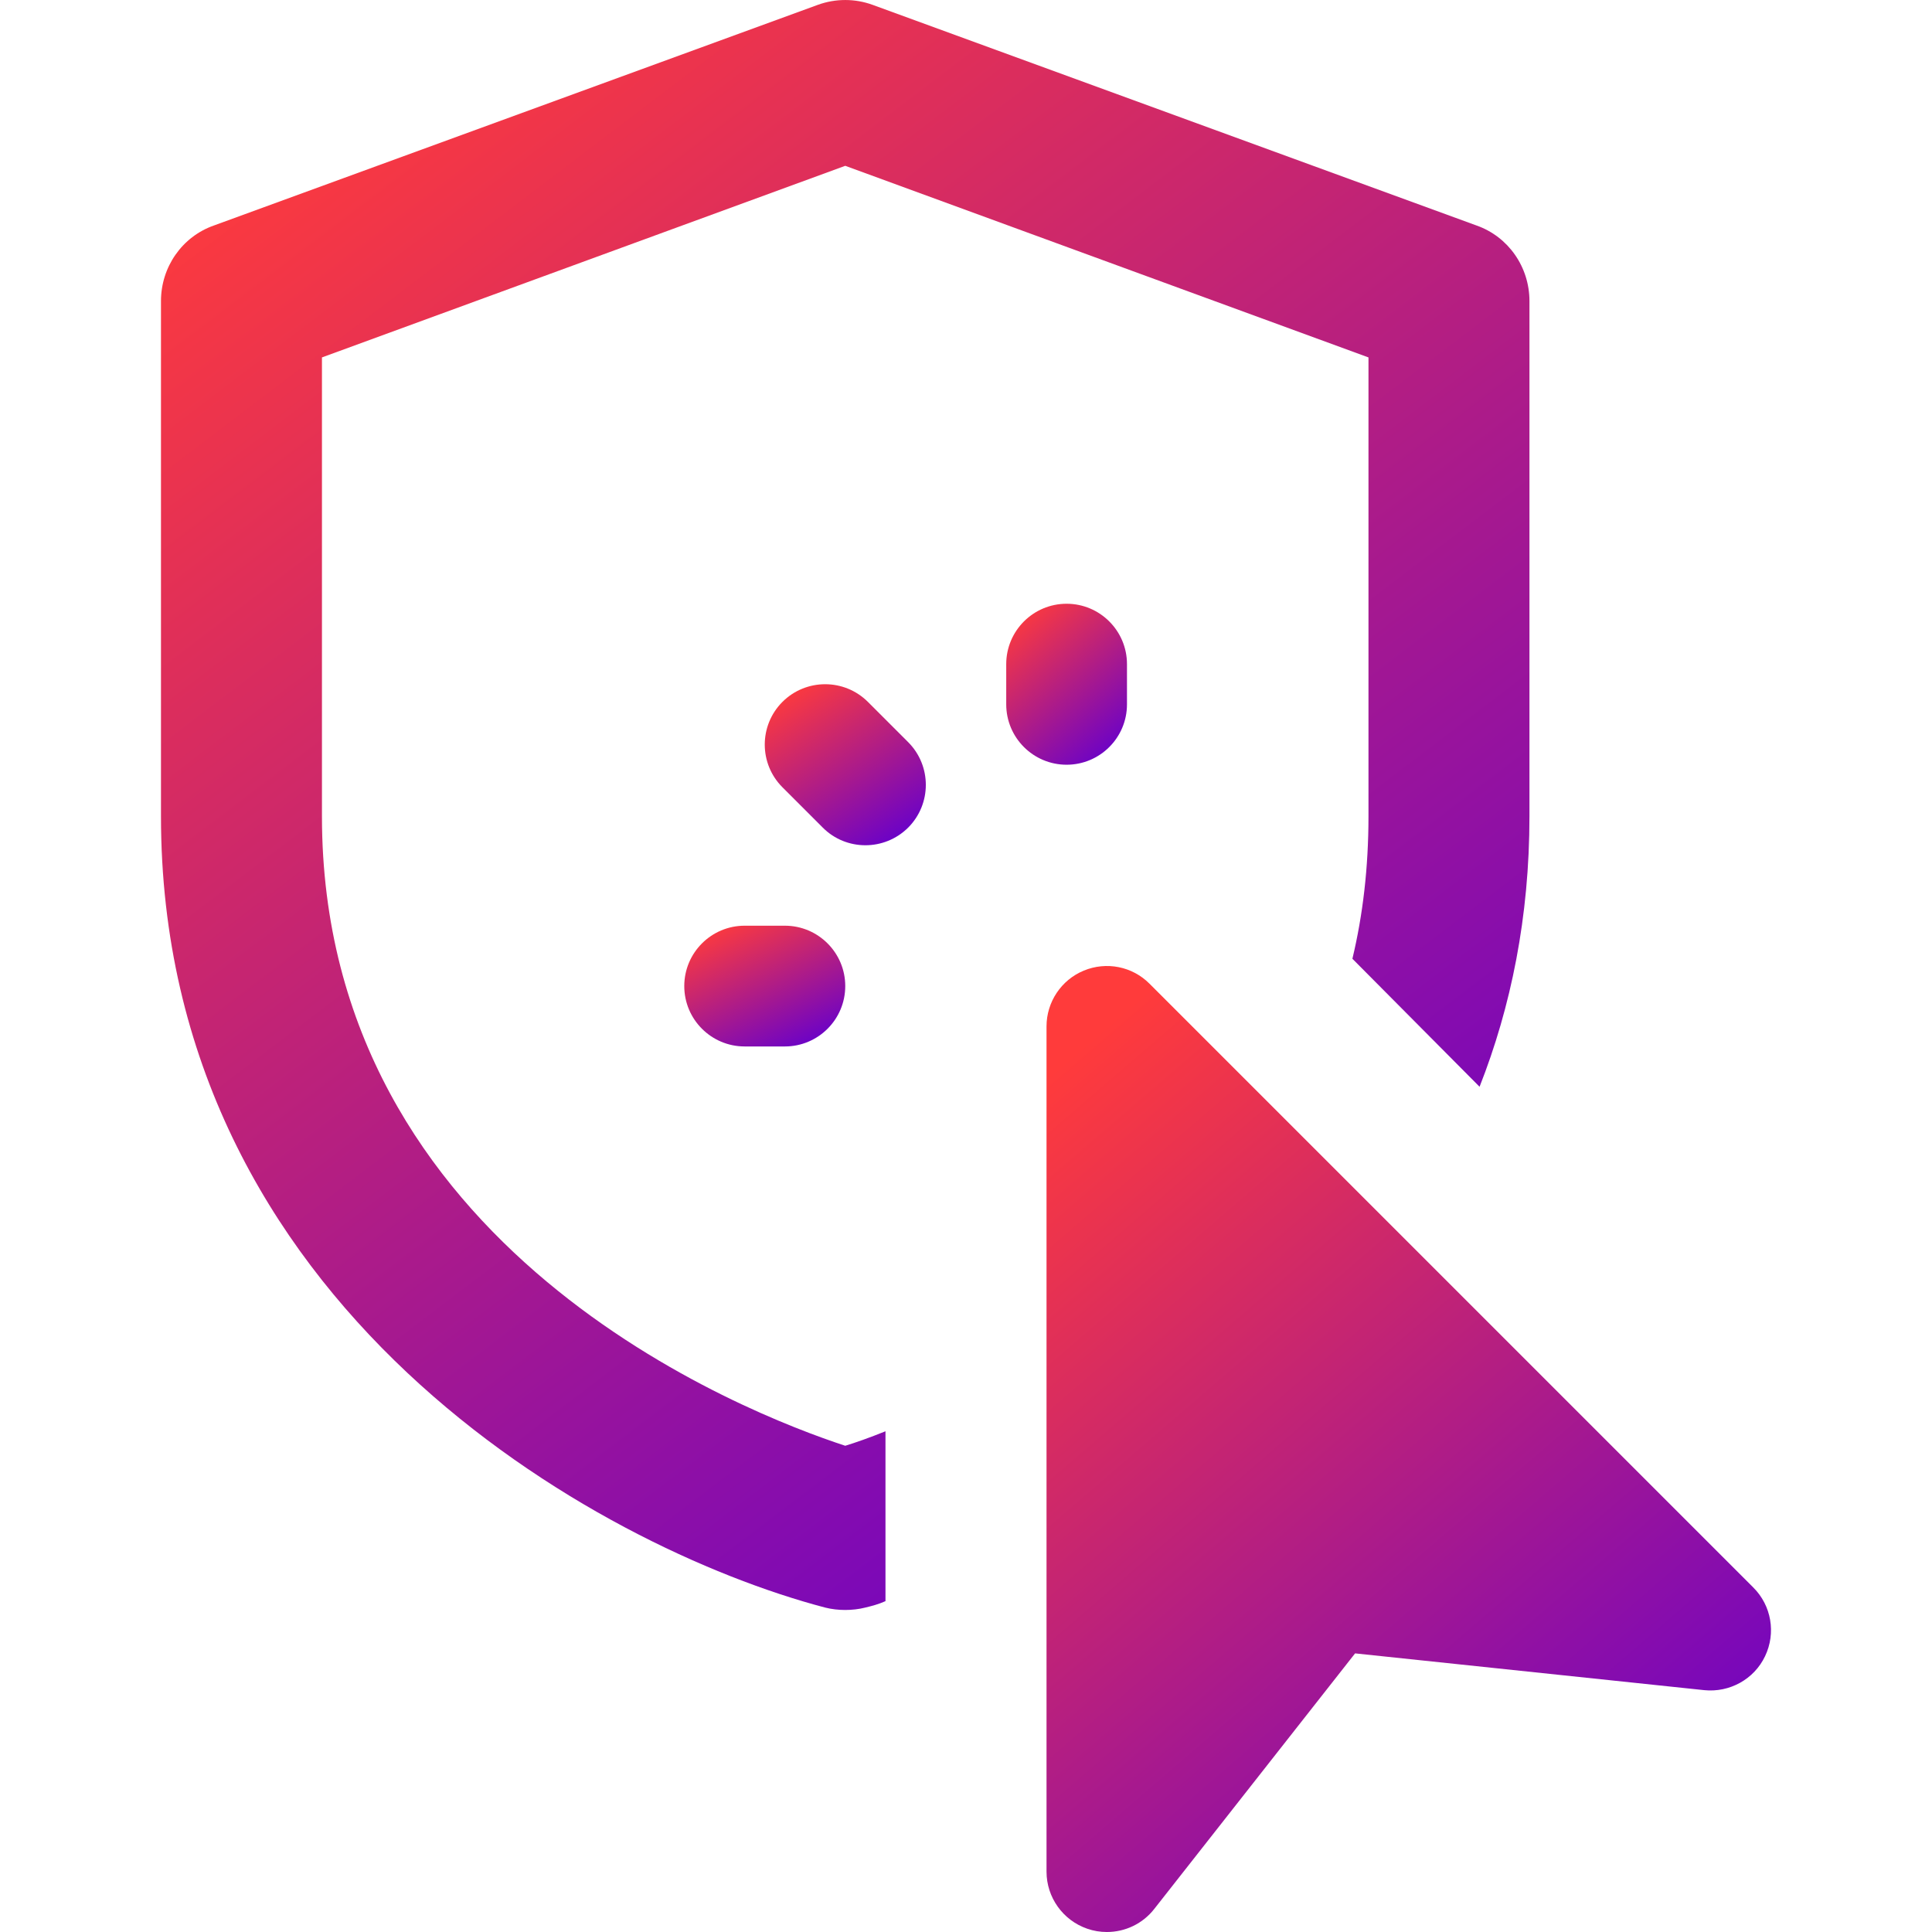<svg width="28" height="28" viewBox="0 0 28 28" fill="none" xmlns="http://www.w3.org/2000/svg">
<g clip-path="url(#clip0)">
<path d="M12.542 12.25C12.318 12.25 12.094 12.165 11.924 11.994L11.34 11.41C10.998 11.068 10.998 10.514 11.34 10.172C11.682 9.831 12.236 9.831 12.578 10.172L13.162 10.756C13.503 11.098 13.503 11.652 13.162 11.994C12.99 12.165 12.766 12.25 12.542 12.25Z" fill="url(#paint0_linear)"/>
<path d="M15.458 11.083C14.975 11.083 14.583 10.691 14.583 10.208V9.625C14.583 9.142 14.975 8.75 15.458 8.75C15.941 8.75 16.333 9.142 16.333 9.625V10.208C16.333 10.691 15.941 11.083 15.458 11.083Z" fill="url(#paint1_linear)"/>
<path d="M11.375 15.166H10.792C10.309 15.166 9.917 14.774 9.917 14.291C9.917 13.808 10.309 13.416 10.792 13.416H11.375C11.858 13.416 12.25 13.808 12.25 14.291C12.25 14.774 11.858 15.166 11.375 15.166Z" fill="url(#paint2_linear)"/>
<path d="M21.396 3.267L12.646 0.07C12.39 -0.023 12.11 -0.023 11.853 0.07L3.103 3.267C2.636 3.43 2.333 3.873 2.333 4.363V11.83C2.333 18.912 8.633 22.423 11.958 23.298C12.051 23.322 12.156 23.333 12.25 23.333C12.343 23.333 12.448 23.322 12.541 23.298C12.635 23.275 12.728 23.252 12.833 23.205V20.743C12.6 20.837 12.401 20.907 12.25 20.953C10.826 20.487 4.666 18.118 4.666 11.83V5.18L12.25 2.403L19.833 5.18V11.83C19.833 12.577 19.751 13.265 19.6 13.895L21.443 15.75C21.898 14.595 22.166 13.288 22.166 11.83V4.363C22.166 3.873 21.863 3.43 21.396 3.267Z" fill="url(#paint3_linear)"/>
<path d="M16.042 28C15.946 28 15.85 27.985 15.756 27.952C15.404 27.83 15.167 27.498 15.167 27.125V14.875C15.167 14.522 15.38 14.202 15.707 14.067C16.035 13.931 16.411 14.006 16.66 14.257L25.41 23.007C25.673 23.269 25.741 23.667 25.581 24.002C25.422 24.338 25.066 24.532 24.7 24.495L19.639 23.962L16.729 27.665C16.561 27.881 16.306 28 16.042 28Z" fill="url(#paint4_linear)"/>
</g>
<defs>
<linearGradient id="paint0_linear" x1="10.33" y1="10.67" x2="11.838" y2="13.004" gradientUnits="userSpaceOnUse">
<stop stop-color="#FF3B3B"/>
<stop offset="1" stop-color="#6600CC"/>
</linearGradient>
<linearGradient id="paint1_linear" x1="14.018" y1="9.504" x2="15.653" y2="11.402" gradientUnits="userSpaceOnUse">
<stop stop-color="#FF3B3B"/>
<stop offset="1" stop-color="#6600CC"/>
</linearGradient>
<linearGradient id="paint2_linear" x1="9.163" y1="13.981" x2="10.137" y2="15.99" gradientUnits="userSpaceOnUse">
<stop stop-color="#FF3B3B"/>
<stop offset="1" stop-color="#6600CC"/>
</linearGradient>
<linearGradient id="paint3_linear" x1="-4.073" y1="7.537" x2="11.859" y2="28.5" gradientUnits="userSpaceOnUse">
<stop stop-color="#FF3B3B"/>
<stop offset="1" stop-color="#6600CC"/>
</linearGradient>
<linearGradient id="paint4_linear" x1="11.776" y1="18.522" x2="21.588" y2="29.913" gradientUnits="userSpaceOnUse">
<stop stop-color="#FF3B3B"/>
<stop offset="1" stop-color="#6600CC"/>
</linearGradient>
<clipPath id="clip0">
<rect width="28" height="28" fill="white"/>
</clipPath>
</defs>
</svg>
